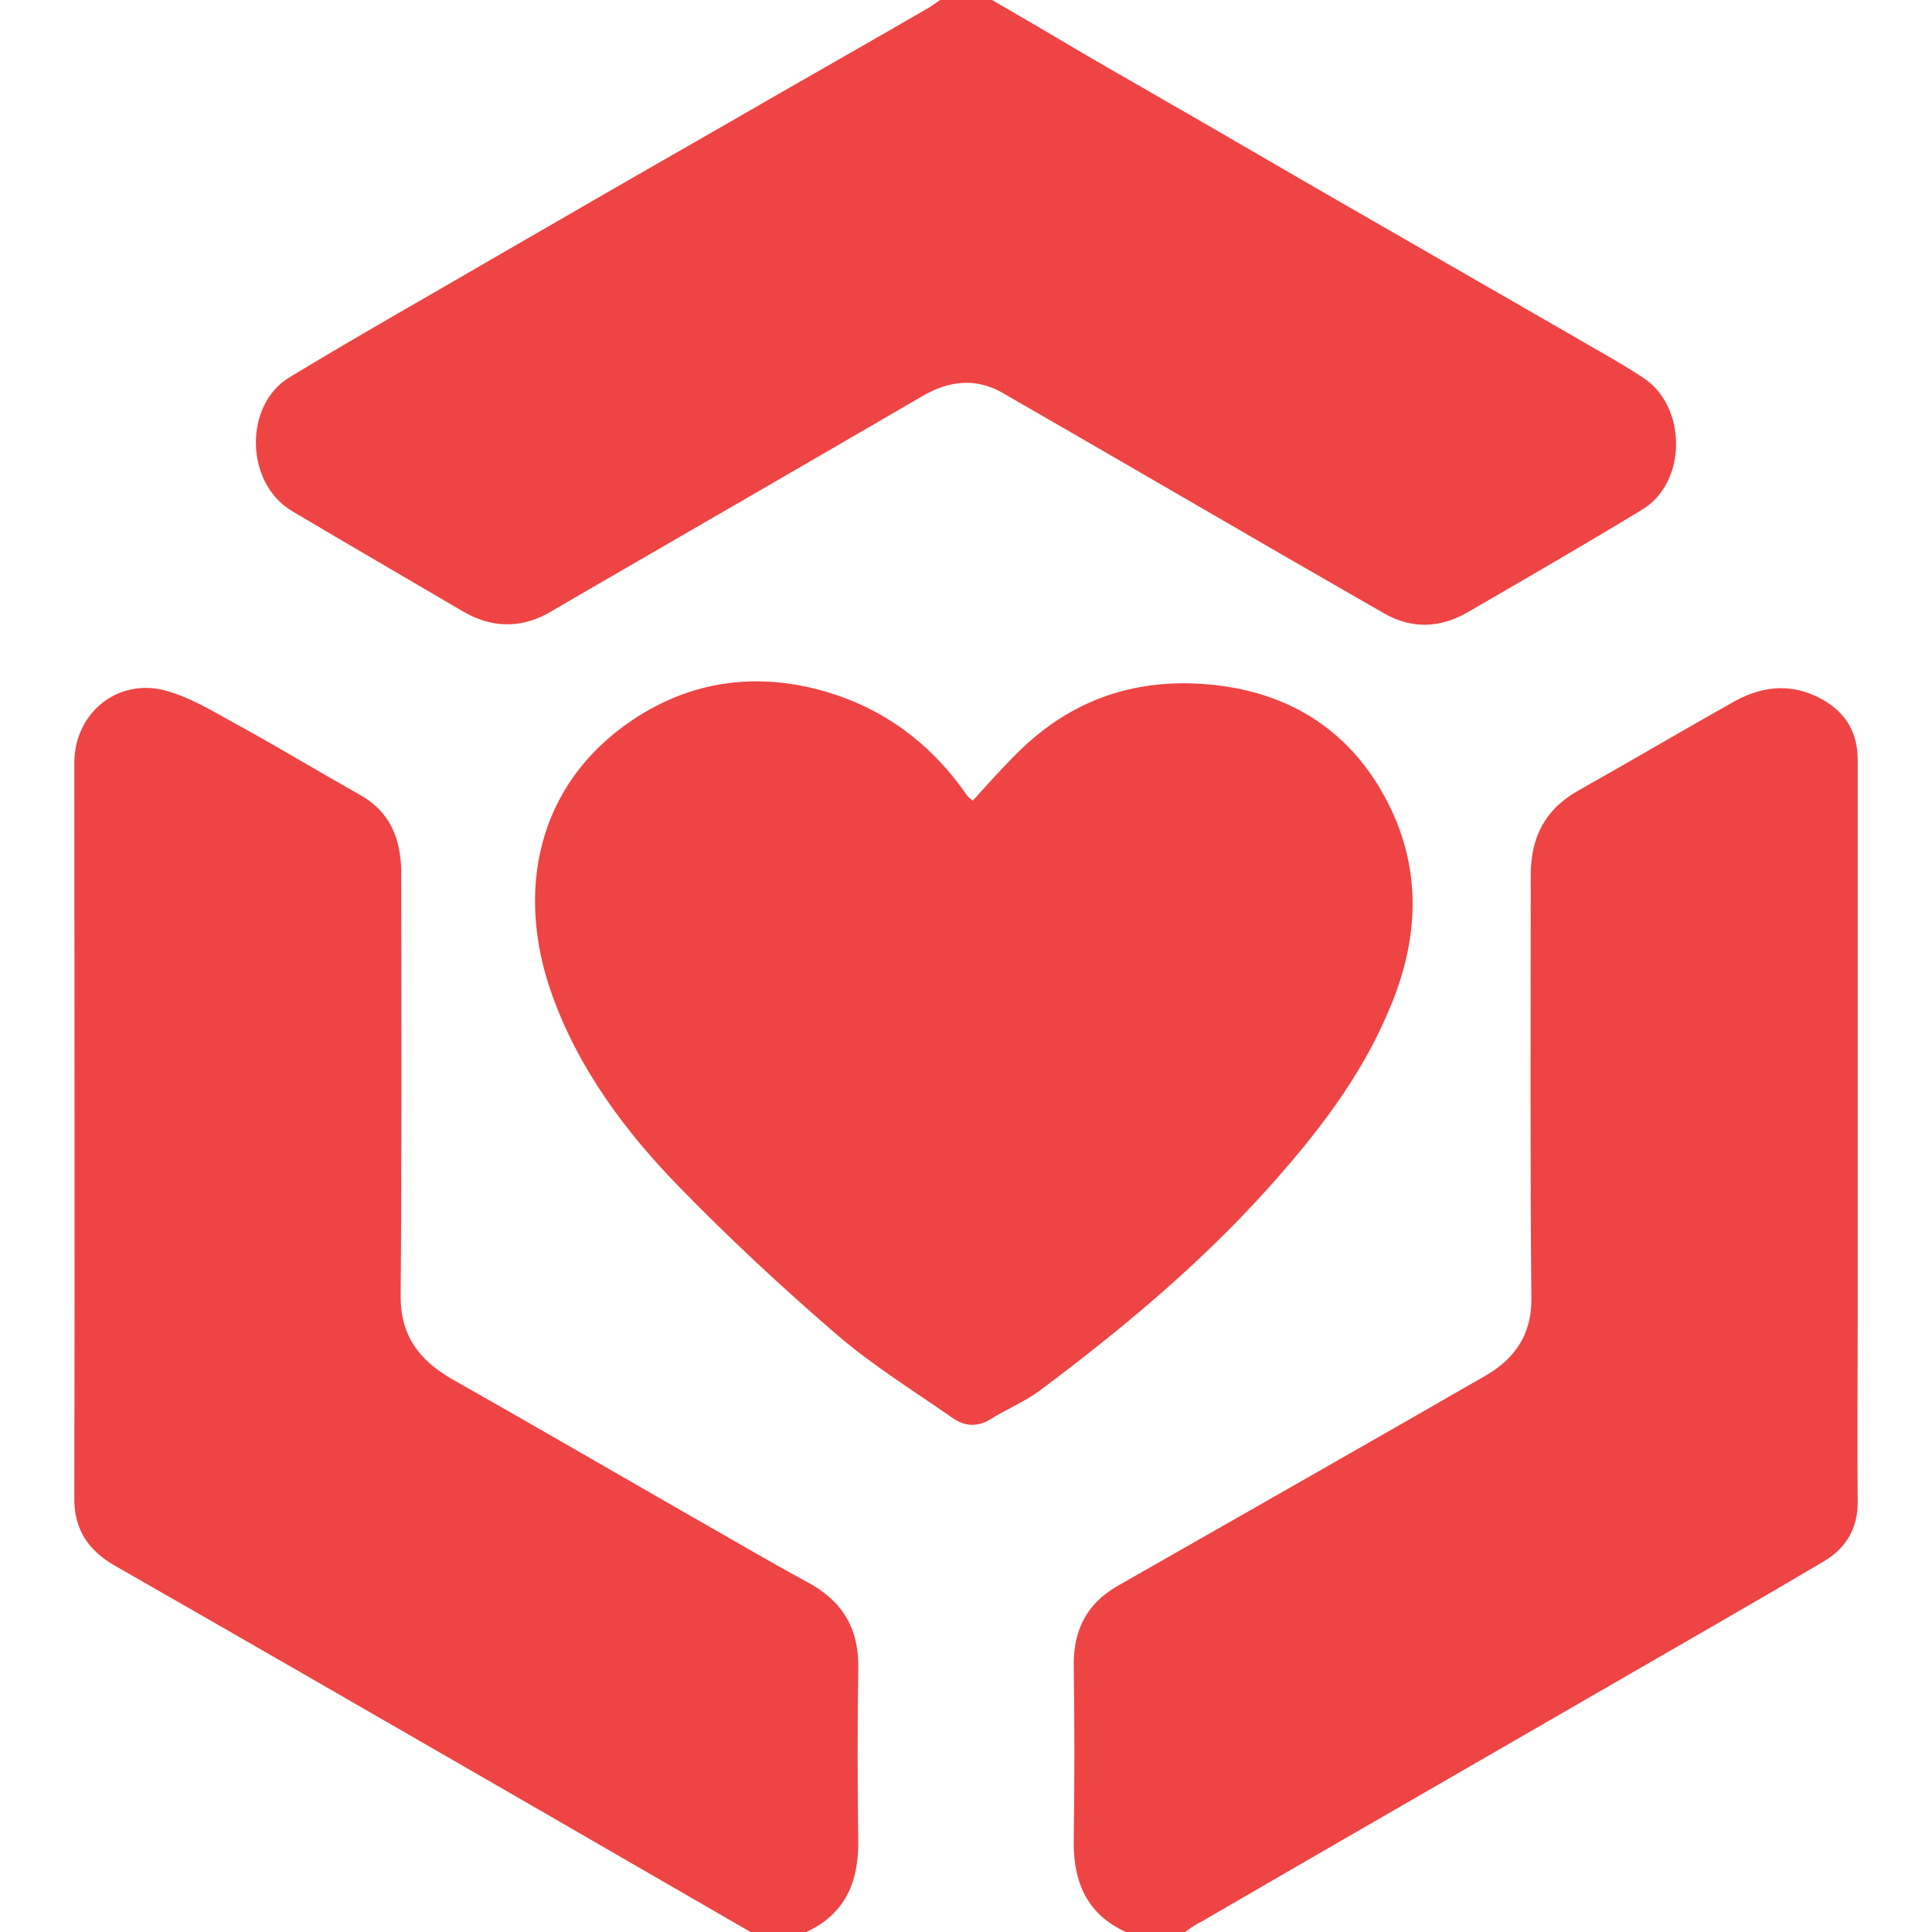 <svg version="1.2" xmlns="http://www.w3.org/2000/svg" viewBox="0 0 312 312" width="512" height="512">
	<title>favicon</title>
	<style>
		.s0 { fill: #ef4444 } 
	</style>
	<path class="s0" d="m160.2 0c5.2 3 10.5 6.1 15.7 9.2q18.3 10.5 36.5 21.1 20.5 11.8 41 23.6c3.9 2.3 8 4.5 11.8 7 7.3 4.6 7.3 17 0 21.4-9.4 5.7-18.9 11.2-28.4 16.7-4.3 2.4-8.8 2.6-13.2 0.1-11-6.3-21.9-12.6-32.9-19q-14.3-8.3-28.7-16.6c-4.5-2.6-8.8-2-13.1 0.5-18.7 10.9-37.6 21.8-56.4 32.7-1.4 0.8-2.7 1.6-4.1 2.4-4.7 2.5-9.3 2.2-13.7-0.4-9.2-5.4-18.5-10.8-27.6-16.2-7.5-4.5-7.8-17.1-0.3-21.6 11.4-6.9 23.1-13.5 34.6-20.2q18.1-10.5 36.3-20.9c10.7-6.2 21.5-12.3 32.2-18.5 0.7-0.4 1.3-0.9 1.9-1.3q4.2 0 8.4 0z"/>
	<path class="s0" d="m181.8 312c-6.3-2.9-8.5-8.1-8.4-14.8q0.2-14.3 0-28.5c0-5.6 2.2-9.8 7.1-12.6 19.8-11.3 39.7-22.6 59.5-34 4.6-2.7 7.3-6.5 7.3-12.2-0.2-22.8-0.1-45.7-0.1-68.6 0-6.2 2.4-10.7 7.8-13.7 8.2-4.6 16.3-9.4 24.5-14 4.6-2.7 9.4-3.5 14.5-0.8 4.1 2.2 6 5.5 6 9.9q0 45.3 0 90.6c0 9.7-0.1 19.4 0 29 0.1 4.5-1.9 7.7-5.4 9.8-11.3 6.7-22.7 13.2-34.1 19.8q-20.4 11.8-40.7 23.5-13 7.5-25.9 15c-0.9 0.4-1.7 1-2.5 1.6z"/>
	<path class="s0" d="m121.2 312q-35.6-20.6-71.2-41.1-15.8-9.1-31.7-18.2c-4.2-2.5-6.4-5.9-6.3-11 0.1-39.5 0-79 0-118.5 0-8.1 7.1-13.9 15-11.6 4.2 1.2 8.1 3.7 12 5.8 6.5 3.6 12.8 7.4 19.2 11 4.9 2.8 6.5 7.1 6.6 12.3 0 22.9 0.1 45.8-0.1 68.7 0 6.3 3 10.2 8.1 13.2 12.9 7.3 25.8 14.8 38.7 22.2 6.2 3.5 12.4 7.2 18.7 10.6 5.7 3 8.5 7.4 8.4 13.9q-0.2 14 0 27.9c0.1 6.7-2.1 11.9-8.4 14.8z"/>
	<path class="s0" d="m157.1 129.3c2.7-3 5.2-5.8 7.9-8.4 8.9-8.5 19.6-11.7 31.8-10.2 11.3 1.4 20.3 6.9 26.1 16.7 6.8 11.5 6.6 23.5 1.5 35.5-4.6 11.1-11.9 20.4-19.8 29.2-11 12.2-23.5 22.6-36.6 32.4-2.4 1.8-5.3 3-7.9 4.6-2.3 1.5-4.5 1.2-6.4-0.2-6.3-4.4-12.8-8.4-18.6-13.4-8.7-7.5-17.2-15.4-25.2-23.6-8.9-9.1-16.5-19.3-20.8-31.4-5.8-16.3-2.6-33.7 13-44.2 10.4-7 22.1-8 34-3.7 8.4 3.1 15 8.5 20.1 15.9 0.2 0.3 0.6 0.5 0.9 0.8z"/>
</svg>